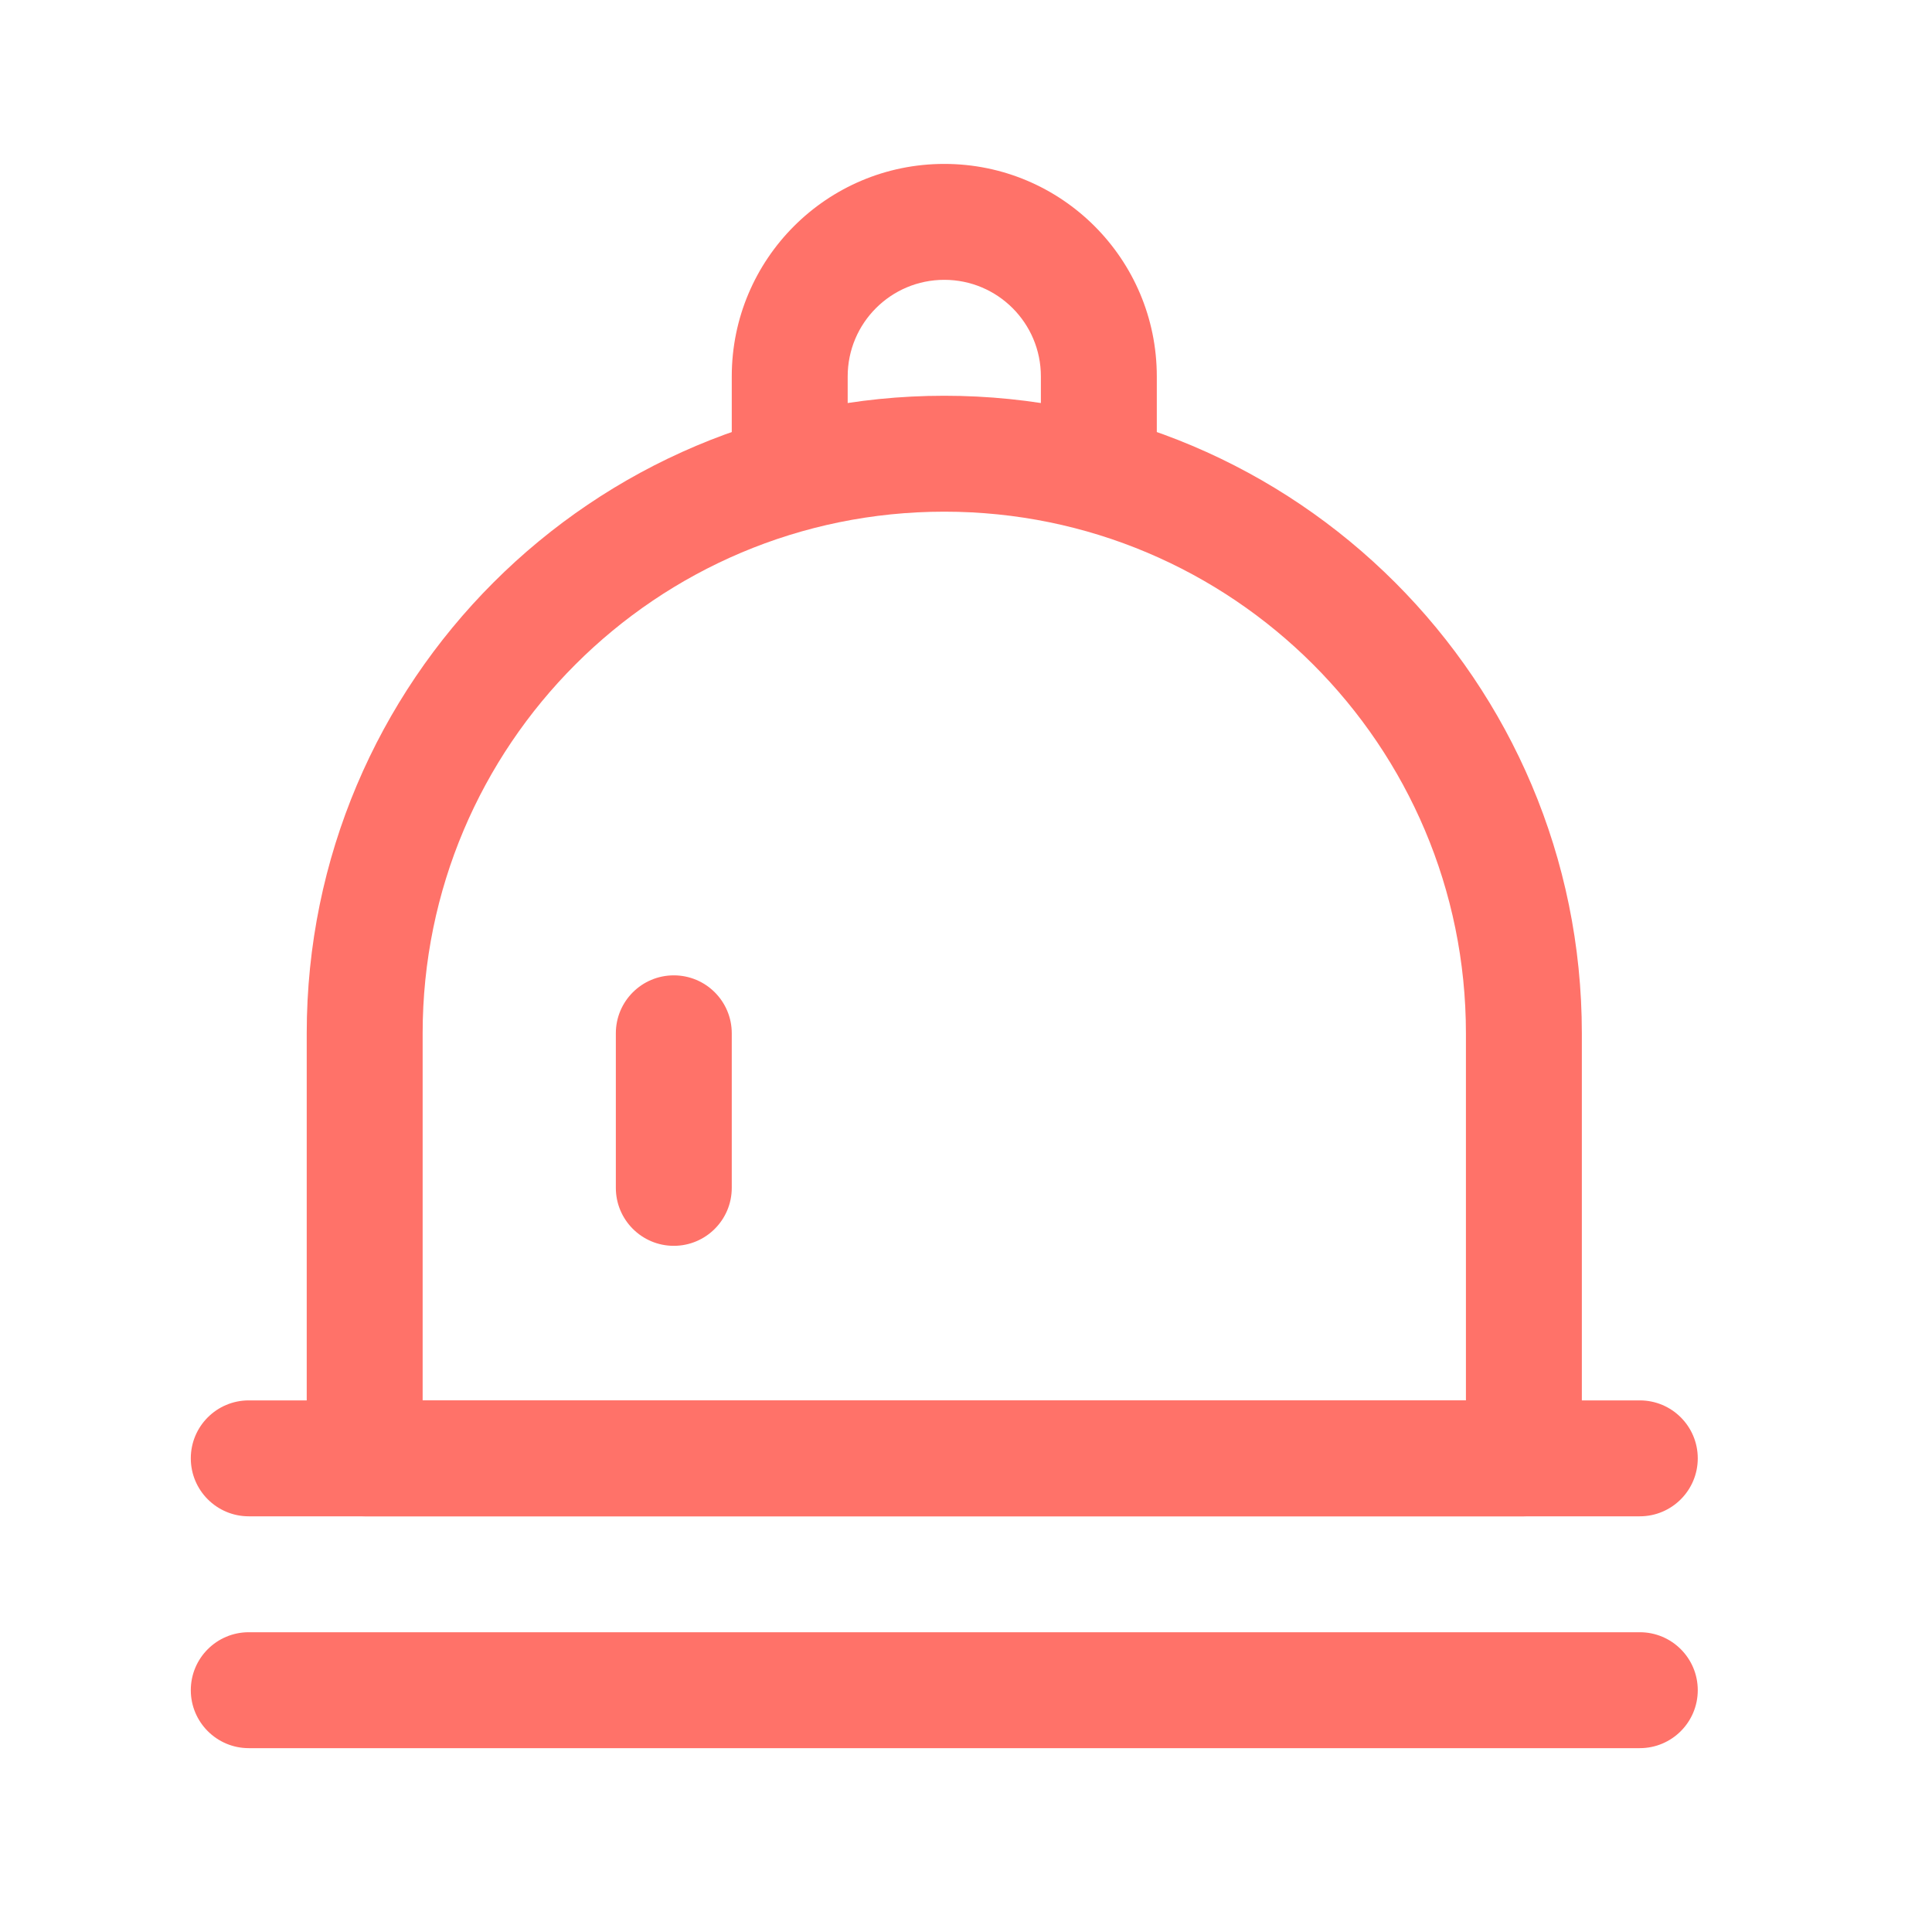 <svg width="25" height="25" viewBox="0 0 25 25" fill="none" xmlns="http://www.w3.org/2000/svg">
<path fill-rule="evenodd" clip-rule="evenodd" d="M2.469 21.871C2.469 21.456 2.805 21.121 3.219 21.121H21.219C21.633 21.121 21.969 21.456 21.969 21.871C21.969 22.285 21.633 22.621 21.219 22.621H3.219C2.805 22.621 2.469 22.285 2.469 21.871Z" fill="#FF7269"/>
<path fill-rule="evenodd" clip-rule="evenodd" d="M2.469 18.871C2.469 18.456 2.805 18.121 3.219 18.121H21.219C21.633 18.121 21.969 18.456 21.969 18.871C21.969 19.285 21.633 19.621 21.219 19.621H3.219C2.805 19.621 2.469 19.285 2.469 18.871Z" fill="#FF7269"/>
<path fill-rule="evenodd" clip-rule="evenodd" d="M12.219 6.621C8.491 6.621 5.469 9.643 5.469 13.371V18.121H18.969V13.371C18.969 9.643 15.947 6.621 12.219 6.621ZM3.969 13.371C3.969 8.814 7.663 5.121 12.219 5.121C16.775 5.121 20.469 8.814 20.469 13.371V18.871C20.469 19.285 20.133 19.621 19.719 19.621H4.719C4.305 19.621 3.969 19.285 3.969 18.871V13.371Z" fill="#FF7269"/>
<path fill-rule="evenodd" clip-rule="evenodd" d="M8.719 12.621C9.133 12.621 9.469 12.956 9.469 13.371V15.371C9.469 15.785 9.133 16.121 8.719 16.121C8.305 16.121 7.969 15.785 7.969 15.371V13.371C7.969 12.956 8.305 12.621 8.719 12.621Z" fill="#FF7269"/>
<path fill-rule="evenodd" clip-rule="evenodd" d="M9.469 4.871C9.469 3.352 10.7 2.121 12.219 2.121C13.738 2.121 14.969 3.352 14.969 4.871V5.871H13.469V4.871C13.469 4.18 12.909 3.621 12.219 3.621C11.529 3.621 10.969 4.18 10.969 4.871V5.871H9.469V4.871Z" fill="#FF7269"/>
</svg>

